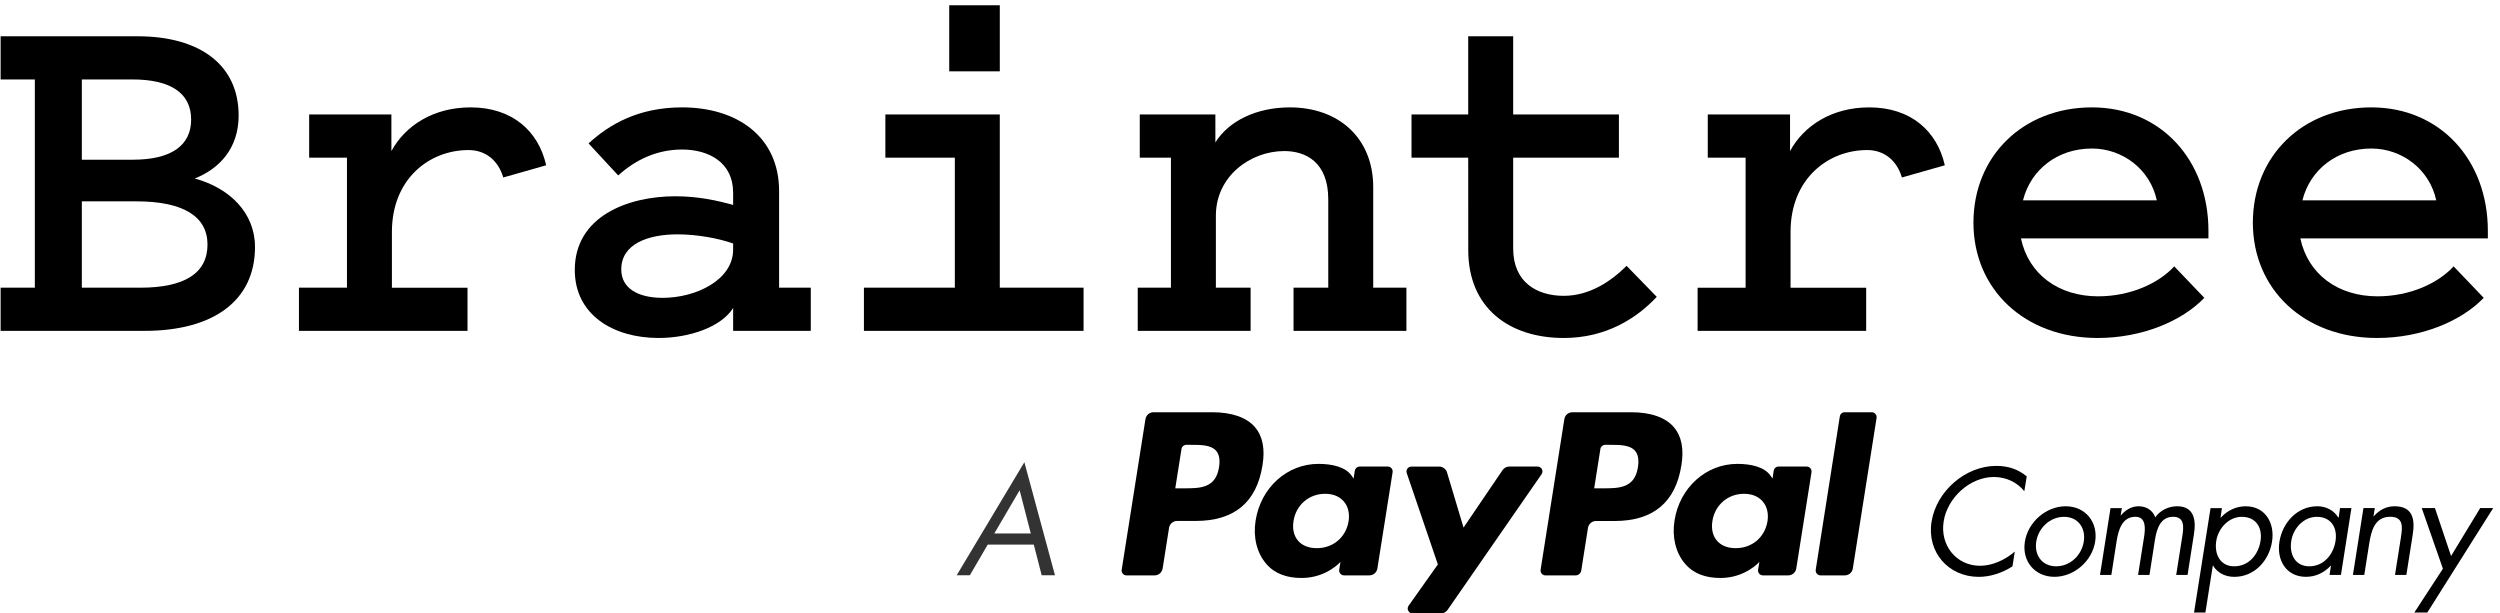 <?xml version="1.0" encoding="utf-8"?>
<!-- Generator: Adobe Illustrator 16.0.4, SVG Export Plug-In . SVG Version: 6.00 Build 0)  -->
<!DOCTYPE svg PUBLIC "-//W3C//DTD SVG 1.1//EN" "http://www.w3.org/Graphics/SVG/1.1/DTD/svg11.dtd">
<svg version="1.1" id="Layer_1" xmlns:sketch="http://www.bohemiancoding.com/sketch/ns"
	 xmlns="http://www.w3.org/2000/svg" xmlns:xlink="http://www.w3.org/1999/xlink" x="0px" y="0px" width="188px" height="46.131px"
	 viewBox="0 0 188 46.131" enable-background="new 0 0 188 46.131" xml:space="preserve">
<title>bt-logo</title>
<desc>Created with Sketch.</desc>
<path id="Fill-1" d="M6.154,21.635h4.379c3.381,0,5.071-1.108,5.071-3.247c0-2.101-1.806-3.246-5.34-3.246h-4.11V21.635
	L6.154,21.635z M6.154,5.975v6.035h3.841c2.881,0,4.379-1.07,4.379-3.018c0-1.986-1.536-3.018-4.417-3.018L6.154,5.975L6.154,5.975z
	 M0.047,24.881v-3.246H2.62V5.975H0.047V2.728h10.294c4.725,0,7.605,2.177,7.605,5.958c0,2.482-1.459,4.01-3.303,4.736
	c2.65,0.726,4.533,2.597,4.533,5.156c0,4.048-3.15,6.302-8.297,6.302L0.047,24.881L0.047,24.881z"/>
<path id="Fill-2" d="M37.846,13.347c-0.384-1.299-1.345-2.063-2.612-2.063c-2.958,0-5.762,2.177-5.762,6.149v4.202h5.685v3.246
	H22.48v-3.246h3.611v-9.778h-2.842V8.61h6.184v2.75c1.037-1.91,3.15-3.285,5.954-3.285c3.15,0,5.109,1.795,5.685,4.354
	L37.846,13.347"/>
<path id="Fill-3" d="M55.132,18.311c-1.075-0.382-2.688-0.688-4.187-0.688c-2.151,0-4.226,0.688-4.226,2.636
	c0,1.451,1.306,2.139,3.111,2.139c2.497,0,5.301-1.337,5.301-3.629L55.132,18.311L55.132,18.311z M55.132,15.409v-0.917
	c0-2.292-1.844-3.247-3.841-3.247c-1.882,0-3.496,0.764-4.802,1.948l-2.228-2.406c1.537-1.414,3.726-2.712,7.03-2.712
	c4.11,0,7.298,2.178,7.298,6.302v7.258h2.382v3.246h-5.839v-1.719c-0.883,1.414-3.265,2.254-5.608,2.254
	c-3.38,0-6.3-1.719-6.3-5.118c0-4.011,3.957-5.538,7.567-5.538C52.559,14.76,54.018,15.103,55.132,15.409L55.132,15.409z"/>
<path id="Fill-4" d="M71.382,0.398h3.803v4.965h-3.803V0.398z M81.484,21.635v3.246H64.967v-3.246h6.837v-9.778H66.58V8.61h8.604
	v13.024L81.484,21.635L81.484,21.635z"/>
<path id="Fill-5" d="M85.557,21.635h2.497v-9.778H85.71V8.61h5.686v2.1c0.999-1.604,3.073-2.635,5.608-2.635
	c3.648,0,6.262,2.292,6.262,5.997v7.562h2.496v3.246h-8.488v-3.246h2.611v-6.646c0-2.826-1.729-3.628-3.304-3.628
	c-2.573,0-5.147,1.91-5.147,4.851v5.424h2.612v3.246h-8.489V21.635"/>
<path id="Fill-6" d="M110.41,11.856h-4.264V8.61h4.264V2.728h3.381V8.61h7.951v3.246h-7.951v6.837c0,2.521,1.768,3.553,3.803,3.553
	c1.922,0,3.534-1.07,4.725-2.254l2.269,2.33c-1.498,1.604-3.803,3.094-6.989,3.094c-4.109,0-7.186-2.254-7.186-6.607L110.41,11.856"
	/>
<path id="Fill-7" d="M143.023,13.347c-0.385-1.299-1.344-2.063-2.611-2.063c-2.958,0-5.762,2.177-5.762,6.149v4.202h5.686v3.246
	h-12.677v-3.246h3.61v-9.778h-2.845V8.61h6.187v2.75c1.037-1.91,3.148-3.285,5.953-3.285c3.148,0,5.108,1.795,5.686,4.354
	L143.023,13.347"/>
<path id="Fill-8" d="M152.129,15.065h10.062c-0.498-2.33-2.572-3.896-4.877-3.896C154.702,11.169,152.705,12.773,152.129,15.065
	L152.129,15.065z M165.766,22.398c-1.688,1.757-4.687,3.018-8.029,3.018c-5.49,0-9.334-3.667-9.334-8.67
	c0-5.004,3.729-8.671,8.912-8.671c5.147,0,8.76,3.935,8.76,9.281v0.573h-14.1c0.576,2.712,2.844,4.354,5.801,4.354
	c2.459,0,4.57-0.992,5.726-2.253L165.766,22.398L165.766,22.398z"/>
<path id="Fill-9" d="M173.141,15.065h10.064c-0.499-2.33-2.573-3.896-4.878-3.896C175.715,11.169,173.717,12.773,173.141,15.065
	L173.141,15.065z M186.777,22.398c-1.689,1.757-4.688,3.018-8.027,3.018c-5.493,0-9.335-3.667-9.335-8.67
	c0-5.004,3.726-8.671,8.912-8.671c5.147,0,8.759,3.935,8.759,9.281v0.573h-14.1c0.578,2.712,2.844,4.354,5.802,4.354
	c2.458,0,4.571-0.992,5.724-2.253L186.777,22.398L186.777,22.398z"/>
<path d="M122.661,31h-4.416c-0.304,0-0.56,0.22-0.606,0.519l-1.785,11.325c-0.035,0.224,0.14,0.425,0.362,0.425h2.269
	c0.211,0,0.392-0.151,0.425-0.36l0.506-3.211c0.048-0.3,0.306-0.519,0.604-0.519h1.397c2.909,0,4.589-1.408,5.026-4.199
	c0.197-1.221,0.009-2.181-0.563-2.851C125.253,31.392,124.139,31,122.661,31z M123.171,35.138c-0.241,1.584-1.452,1.584-2.622,1.584
	h-0.667l0.468-2.959c0.028-0.18,0.184-0.312,0.363-0.312h0.307c0.795,0,1.549,0,1.938,0.452
	C123.189,34.177,123.258,34.58,123.171,35.138z"/>
<path d="M91.16,31h-4.416c-0.302,0-0.559,0.22-0.606,0.519l-1.787,11.325c-0.035,0.224,0.137,0.425,0.364,0.425h2.109
	c0.302,0,0.559-0.22,0.606-0.519l0.482-3.056c0.048-0.297,0.304-0.519,0.606-0.519h1.397c2.909,0,4.588-1.405,5.026-4.196
	c0.199-1.223,0.009-2.183-0.562-2.853C93.751,31.392,92.638,31,91.16,31z M91.67,35.138c-0.242,1.584-1.452,1.584-2.624,1.584H88.38
	l0.468-2.959c0.028-0.18,0.183-0.312,0.363-0.312h0.306c0.797,0,1.55,0,1.939,0.452C91.687,34.177,91.758,34.58,91.67,35.138z"/>
<path d="M104.361,35.085h-2.115c-0.182,0-0.335,0.133-0.363,0.312l-0.094,0.592l-0.146-0.215c-0.459-0.666-1.479-0.89-2.498-0.89
	c-2.336,0-4.332,1.771-4.722,4.257c-0.202,1.236,0.085,2.422,0.788,3.248c0.646,0.76,1.566,1.075,2.663,1.075
	c1.884,0,2.929-1.21,2.929-1.21l-0.095,0.588c-0.035,0.225,0.138,0.426,0.362,0.426h1.904c0.303,0,0.561-0.221,0.605-0.52
	l1.145-7.236C104.76,35.287,104.588,35.085,104.361,35.085z M101.413,39.202c-0.204,1.208-1.163,2.02-2.388,2.02
	c-0.612,0-1.104-0.197-1.42-0.57c-0.312-0.368-0.432-0.896-0.33-1.484c0.188-1.198,1.164-2.035,2.369-2.035
	c0.601,0,1.088,0.199,1.41,0.576C101.379,38.086,101.507,38.616,101.413,39.202z"/>
<path d="M135.861,35.085h-2.113c-0.184,0-0.336,0.133-0.364,0.312l-0.093,0.592l-0.146-0.215c-0.459-0.666-1.479-0.89-2.498-0.89
	c-2.338,0-4.334,1.771-4.723,4.257c-0.201,1.236,0.085,2.422,0.787,3.248c0.646,0.76,1.566,1.075,2.664,1.075
	c1.883,0,2.93-1.21,2.93-1.21l-0.096,0.588c-0.036,0.225,0.137,0.426,0.363,0.426h1.904c0.301,0,0.56-0.221,0.604-0.52l1.146-7.236
	C136.262,35.287,136.089,35.085,135.861,35.085z M132.915,39.202c-0.203,1.208-1.163,2.02-2.388,2.02
	c-0.612,0-1.104-0.197-1.42-0.57c-0.313-0.368-0.432-0.896-0.332-1.484c0.189-1.198,1.166-2.035,2.371-2.035
	c0.602,0,1.088,0.199,1.41,0.576C132.881,38.086,133.008,38.616,132.915,39.202z"/>
<path d="M115.626,35.085h-2.127c-0.203,0-0.394,0.102-0.508,0.27l-2.933,4.319l-1.242-4.149c-0.078-0.26-0.316-0.438-0.588-0.438
	h-2.09c-0.252,0-0.432,0.248-0.351,0.488l2.341,6.869l-2.199,3.104c-0.175,0.245,0,0.582,0.299,0.582h2.125
	c0.201,0,0.39-0.099,0.504-0.264l7.068-10.203C116.098,35.419,115.923,35.085,115.626,35.085z"/>
<path d="M138.355,31.312l-1.812,11.532c-0.035,0.224,0.139,0.425,0.363,0.425h1.822c0.304,0,0.56-0.22,0.604-0.519l1.787-11.324
	c0.036-0.224-0.14-0.426-0.363-0.426h-2.04C138.538,31,138.384,31.133,138.355,31.312z"/>
<path opacity="0.8" enable-background="new    " d="M74.277,40.956l-1.345,2.305h-0.99l5.09-8.503l2.303,8.503h-1.001l-0.592-2.305
	H74.277z M76.677,36.867l-1.905,3.25h2.744L76.677,36.867z"/>
<path d="M152.229,36.937c-0.535-0.662-1.356-1.067-2.289-1.067c-1.799,0-3.5,1.562-3.776,3.338
	c-0.288,1.774,0.931,3.338,2.737,3.338c0.91,0,1.873-0.428,2.611-1.067l-0.172,1.11c-0.779,0.502-1.68,0.791-2.535,0.791
	c-2.279,0-3.916-1.853-3.553-4.142c0.363-2.312,2.557-4.204,4.867-4.204c0.9,0,1.66,0.258,2.291,0.792L152.229,36.937z"/>
<path d="M152.271,40.733c0.232-1.478,1.595-2.662,3.068-2.662c1.479,0,2.45,1.187,2.217,2.662c-0.234,1.479-1.596,2.644-3.062,2.644
	S152.035,42.212,152.271,40.733z M153.127,40.724c-0.16,1.027,0.439,1.862,1.498,1.862s1.916-0.835,2.076-1.862
	c0.16-1.017-0.428-1.858-1.487-1.858S153.287,39.707,153.127,40.724z"/>
<path d="M159.475,38.755h0.021c0.343-0.417,0.813-0.684,1.325-0.684c0.592,0,1.07,0.31,1.255,0.835
	c0.385-0.558,1.036-0.835,1.646-0.835c1.284,0,1.434,1.048,1.262,2.104l-0.479,3.062h-0.855l0.461-2.92
	c0.104-0.652,0.19-1.455-0.687-1.455c-0.981,0-1.241,0.951-1.368,1.712l-0.416,2.663h-0.857l0.451-2.854
	c0.096-0.62,0.17-1.521-0.652-1.521c-1.008,0-1.273,1.017-1.402,1.775l-0.406,2.6h-0.854l0.792-5.028h0.854L159.475,38.755z"/>
<path d="M166.984,38.926h0.021c0.502-0.556,1.177-0.854,1.873-0.854c1.476,0,2.203,1.271,1.979,2.663
	c-0.228,1.436-1.328,2.644-2.836,2.644c-0.686,0-1.273-0.299-1.597-0.844h-0.021l-0.557,3.528h-0.854l1.241-7.854h0.854
	L166.984,38.926z M166.664,40.672c-0.16,0.983,0.277,1.914,1.348,1.914c1.103,0,1.818-0.888,1.979-1.903
	c0.159-1.007-0.343-1.817-1.402-1.817C167.596,38.862,166.812,39.729,166.664,40.672z"/>
<path d="M176.038,43.237h-0.856l0.106-0.694h-0.021c-0.525,0.558-1.158,0.834-1.863,0.834c-1.478,0-2.215-1.25-1.99-2.644
	c0.227-1.435,1.338-2.662,2.848-2.662c0.684,0,1.252,0.32,1.582,0.854h0.022l0.104-0.717h0.857L176.038,43.237z M172.305,40.672
	c-0.162,0.983,0.276,1.914,1.348,1.914c1.103,0,1.818-0.888,1.979-1.903c0.159-1.007-0.344-1.817-1.403-1.817
	C173.234,38.862,172.453,39.729,172.305,40.672z"/>
<path d="M178.488,38.819h0.021c0.438-0.481,0.941-0.748,1.562-0.748c1.394,0,1.554,1.006,1.359,2.183l-0.472,2.983h-0.854
	l0.447-2.834c0.129-0.813,0.184-1.541-0.812-1.541c-1.176,0-1.422,1.091-1.57,1.988l-0.375,2.387h-0.854l0.791-5.028h0.854
	L178.488,38.819z"/>
<path d="M182.116,38.209h0.993l1.211,3.604l2.19-3.604h0.976l-4.952,7.854h-0.976l2.149-3.297L182.116,38.209z"/>
</svg>
